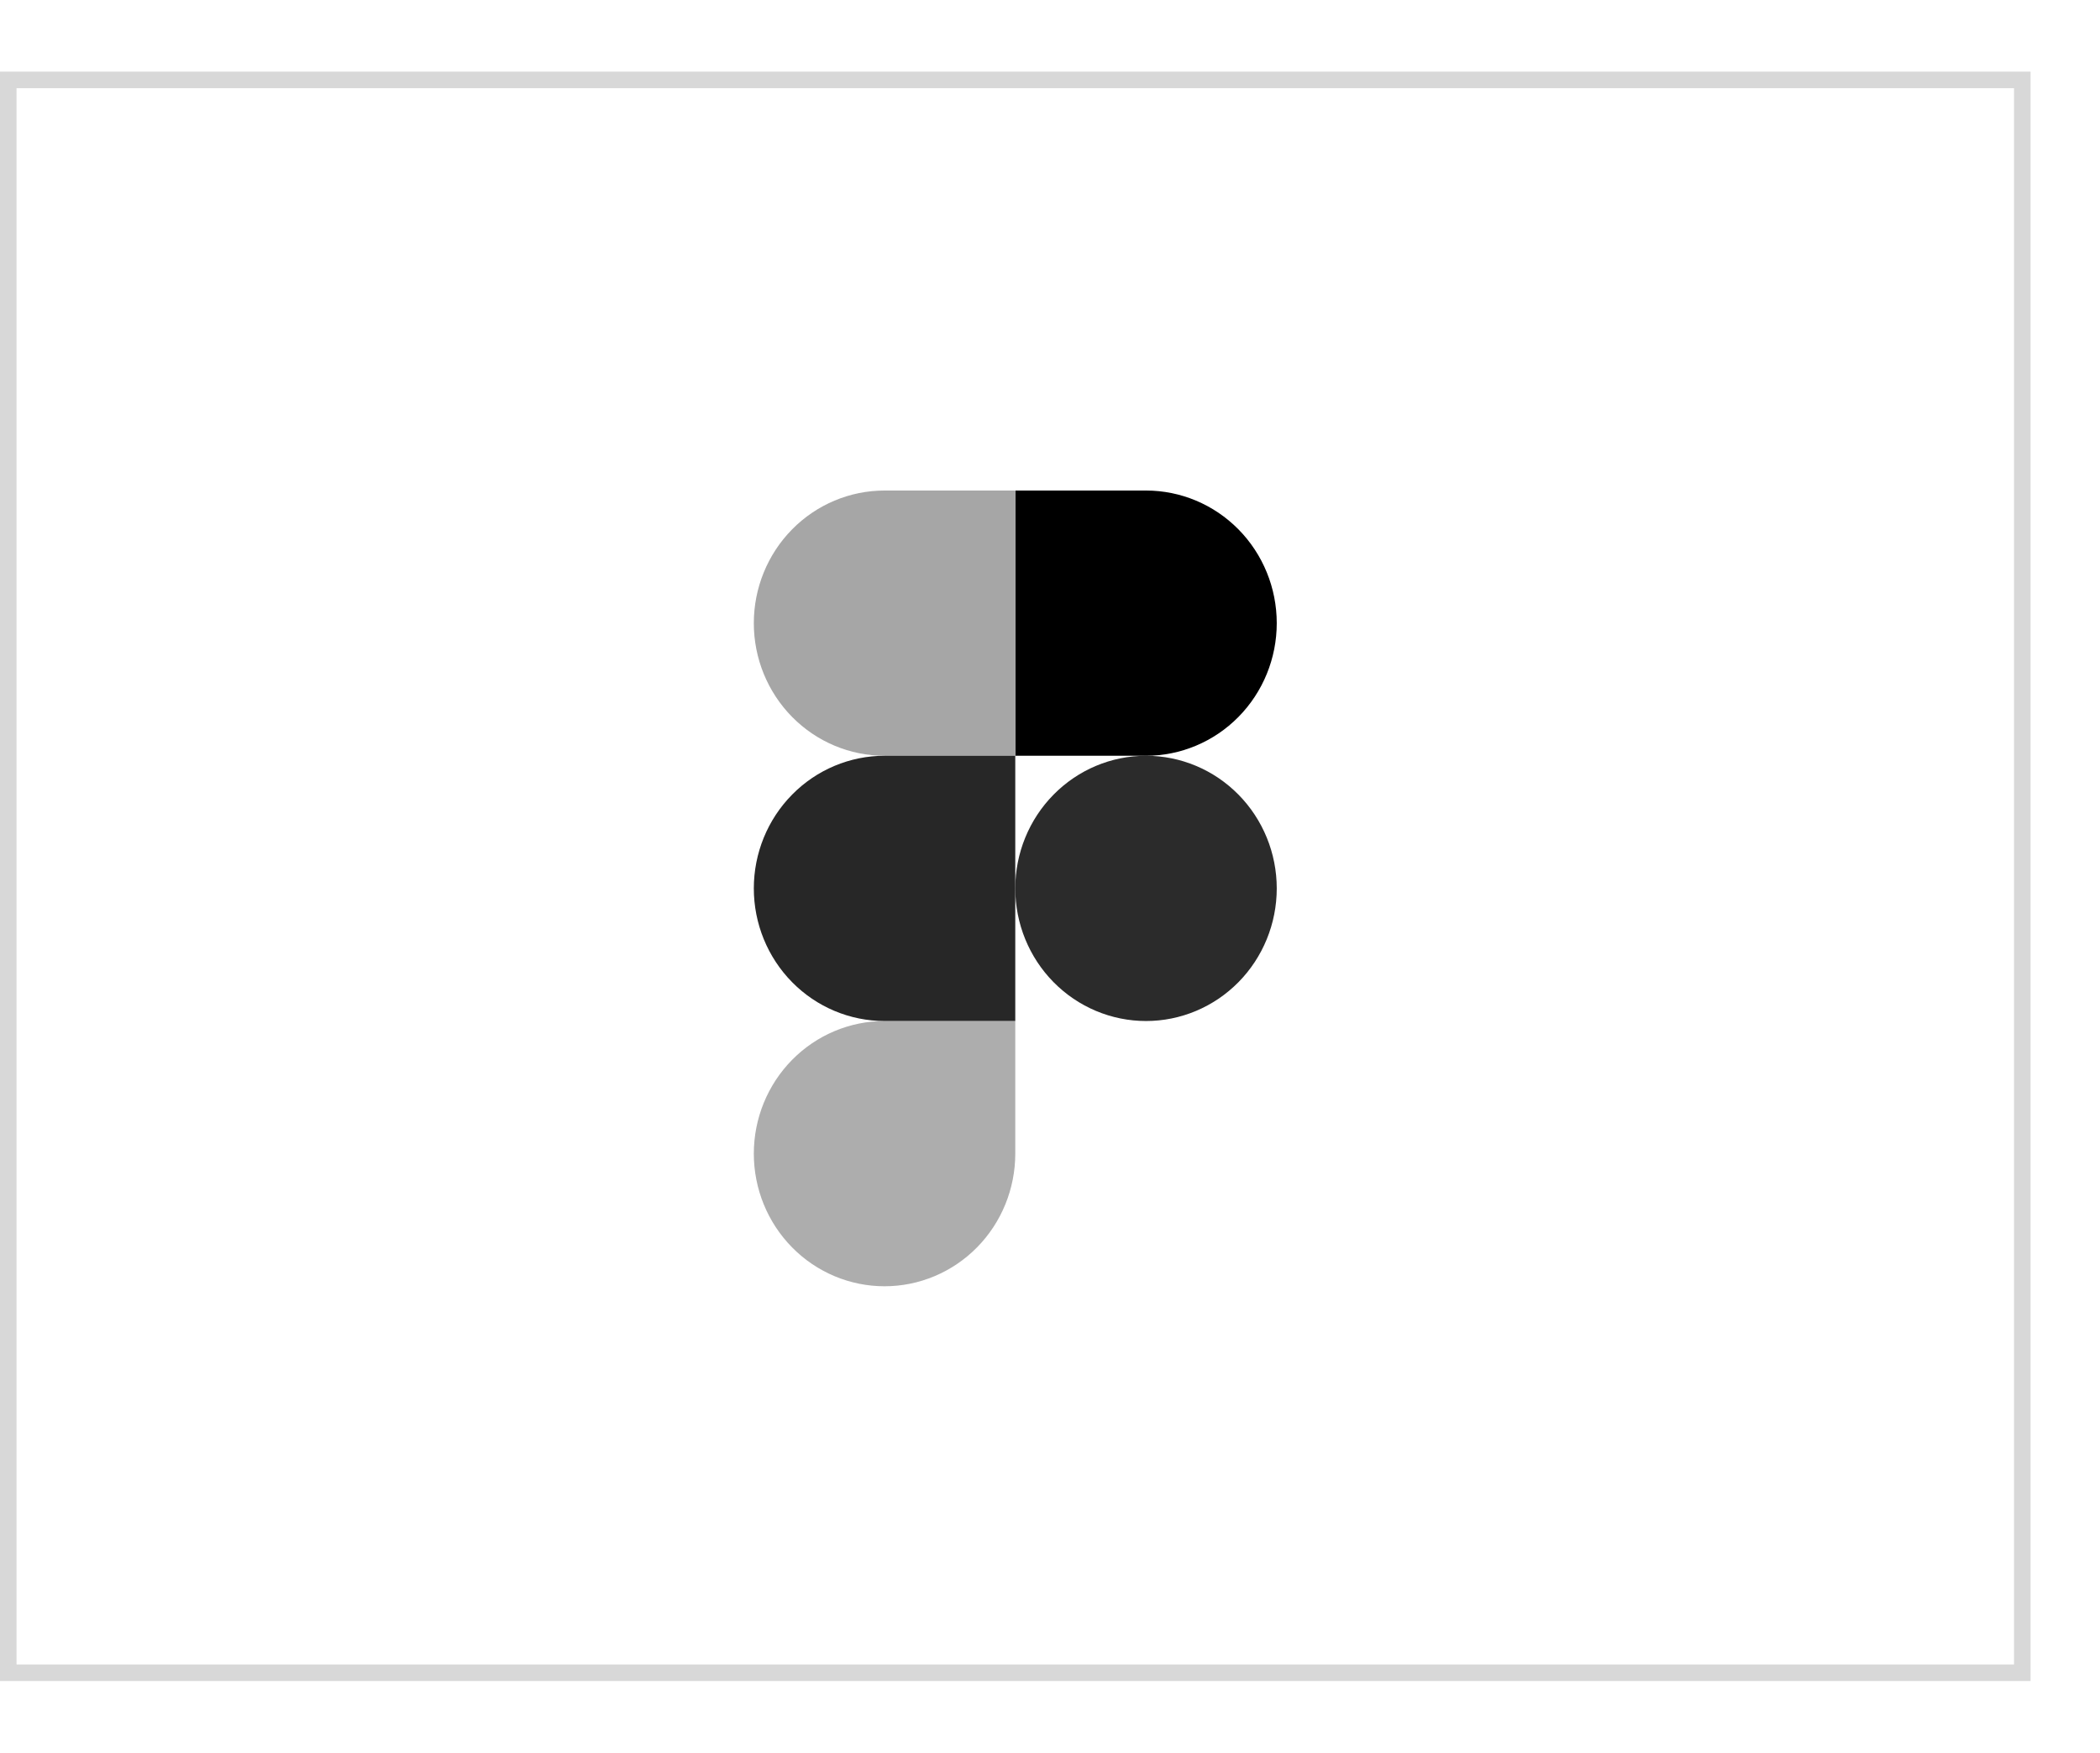 <svg width="127" height="106" viewBox="0 0 127 106" fill="none" xmlns="http://www.w3.org/2000/svg">
<g filter="url(#filter0_g_118_1034)">
<rect x="0.5" y="4.833" width="121.8" height="96.333" stroke="#D8D8D8"/>
<path d="M61.4 53.729C61.4 51.602 62.233 49.562 63.716 48.058C65.199 46.553 67.21 45.708 69.307 45.708C71.403 45.708 73.415 46.553 74.897 48.058C76.38 49.562 77.213 51.602 77.213 53.729C77.213 55.856 76.38 57.897 74.897 59.401C73.415 60.905 71.403 61.75 69.307 61.75C67.21 61.75 65.199 60.905 63.716 59.401C62.233 57.897 61.4 55.856 61.4 53.729V53.729Z" fill="#2B2B2B"/>
<path d="M45.588 69.771C45.588 67.644 46.421 65.603 47.904 64.099C49.386 62.595 51.397 61.75 53.494 61.75H61.4V69.771C61.4 71.898 60.567 73.938 59.085 75.442C57.602 76.947 55.591 77.792 53.494 77.792C51.397 77.792 49.386 76.947 47.904 75.442C46.421 73.938 45.588 71.898 45.588 69.771V69.771Z" fill="#ADADAD"/>
<path d="M61.4 29.667V45.708H69.307C71.403 45.708 73.415 44.863 74.897 43.359C76.38 41.855 77.213 39.815 77.213 37.688C77.213 35.56 76.38 33.52 74.897 32.016C73.415 30.512 71.403 29.667 69.307 29.667H61.4Z" fill="black"/>
<path d="M45.588 37.688C45.588 39.815 46.421 41.855 47.904 43.359C49.386 44.863 51.397 45.708 53.494 45.708H61.4V29.667H53.494C51.397 29.667 49.386 30.512 47.904 32.016C46.421 33.52 45.588 35.56 45.588 37.688V37.688Z" fill="#A6A6A6"/>
<path d="M45.588 53.729C45.588 55.856 46.421 57.897 47.904 59.401C49.386 60.905 51.397 61.75 53.494 61.75H61.4V45.708H53.494C51.397 45.708 49.386 46.553 47.904 48.058C46.421 49.562 45.588 51.602 45.588 53.729Z" fill="#272727"/>
</g>
<defs>
<filter id="filter0_g_118_1034" x="-4" y="0.333" width="130.8" height="105.333" filterUnits="userSpaceOnUse" color-interpolation-filters="sRGB">
<feFlood flood-opacity="0" result="BackgroundImageFix"/>
<feBlend mode="normal" in="SourceGraphic" in2="BackgroundImageFix" result="shape"/>
<feTurbulence type="fractalNoise" baseFrequency="0.02 0.02" numOctaves="3" seed="1965" />
<feDisplacementMap in="shape" scale="8" xChannelSelector="R" yChannelSelector="G" result="displacedImage" width="100%" height="100%" />
<feMerge result="effect1_texture_118_1034">
<feMergeNode in="displacedImage"/>
</feMerge>
</filter>
</defs>
</svg>
